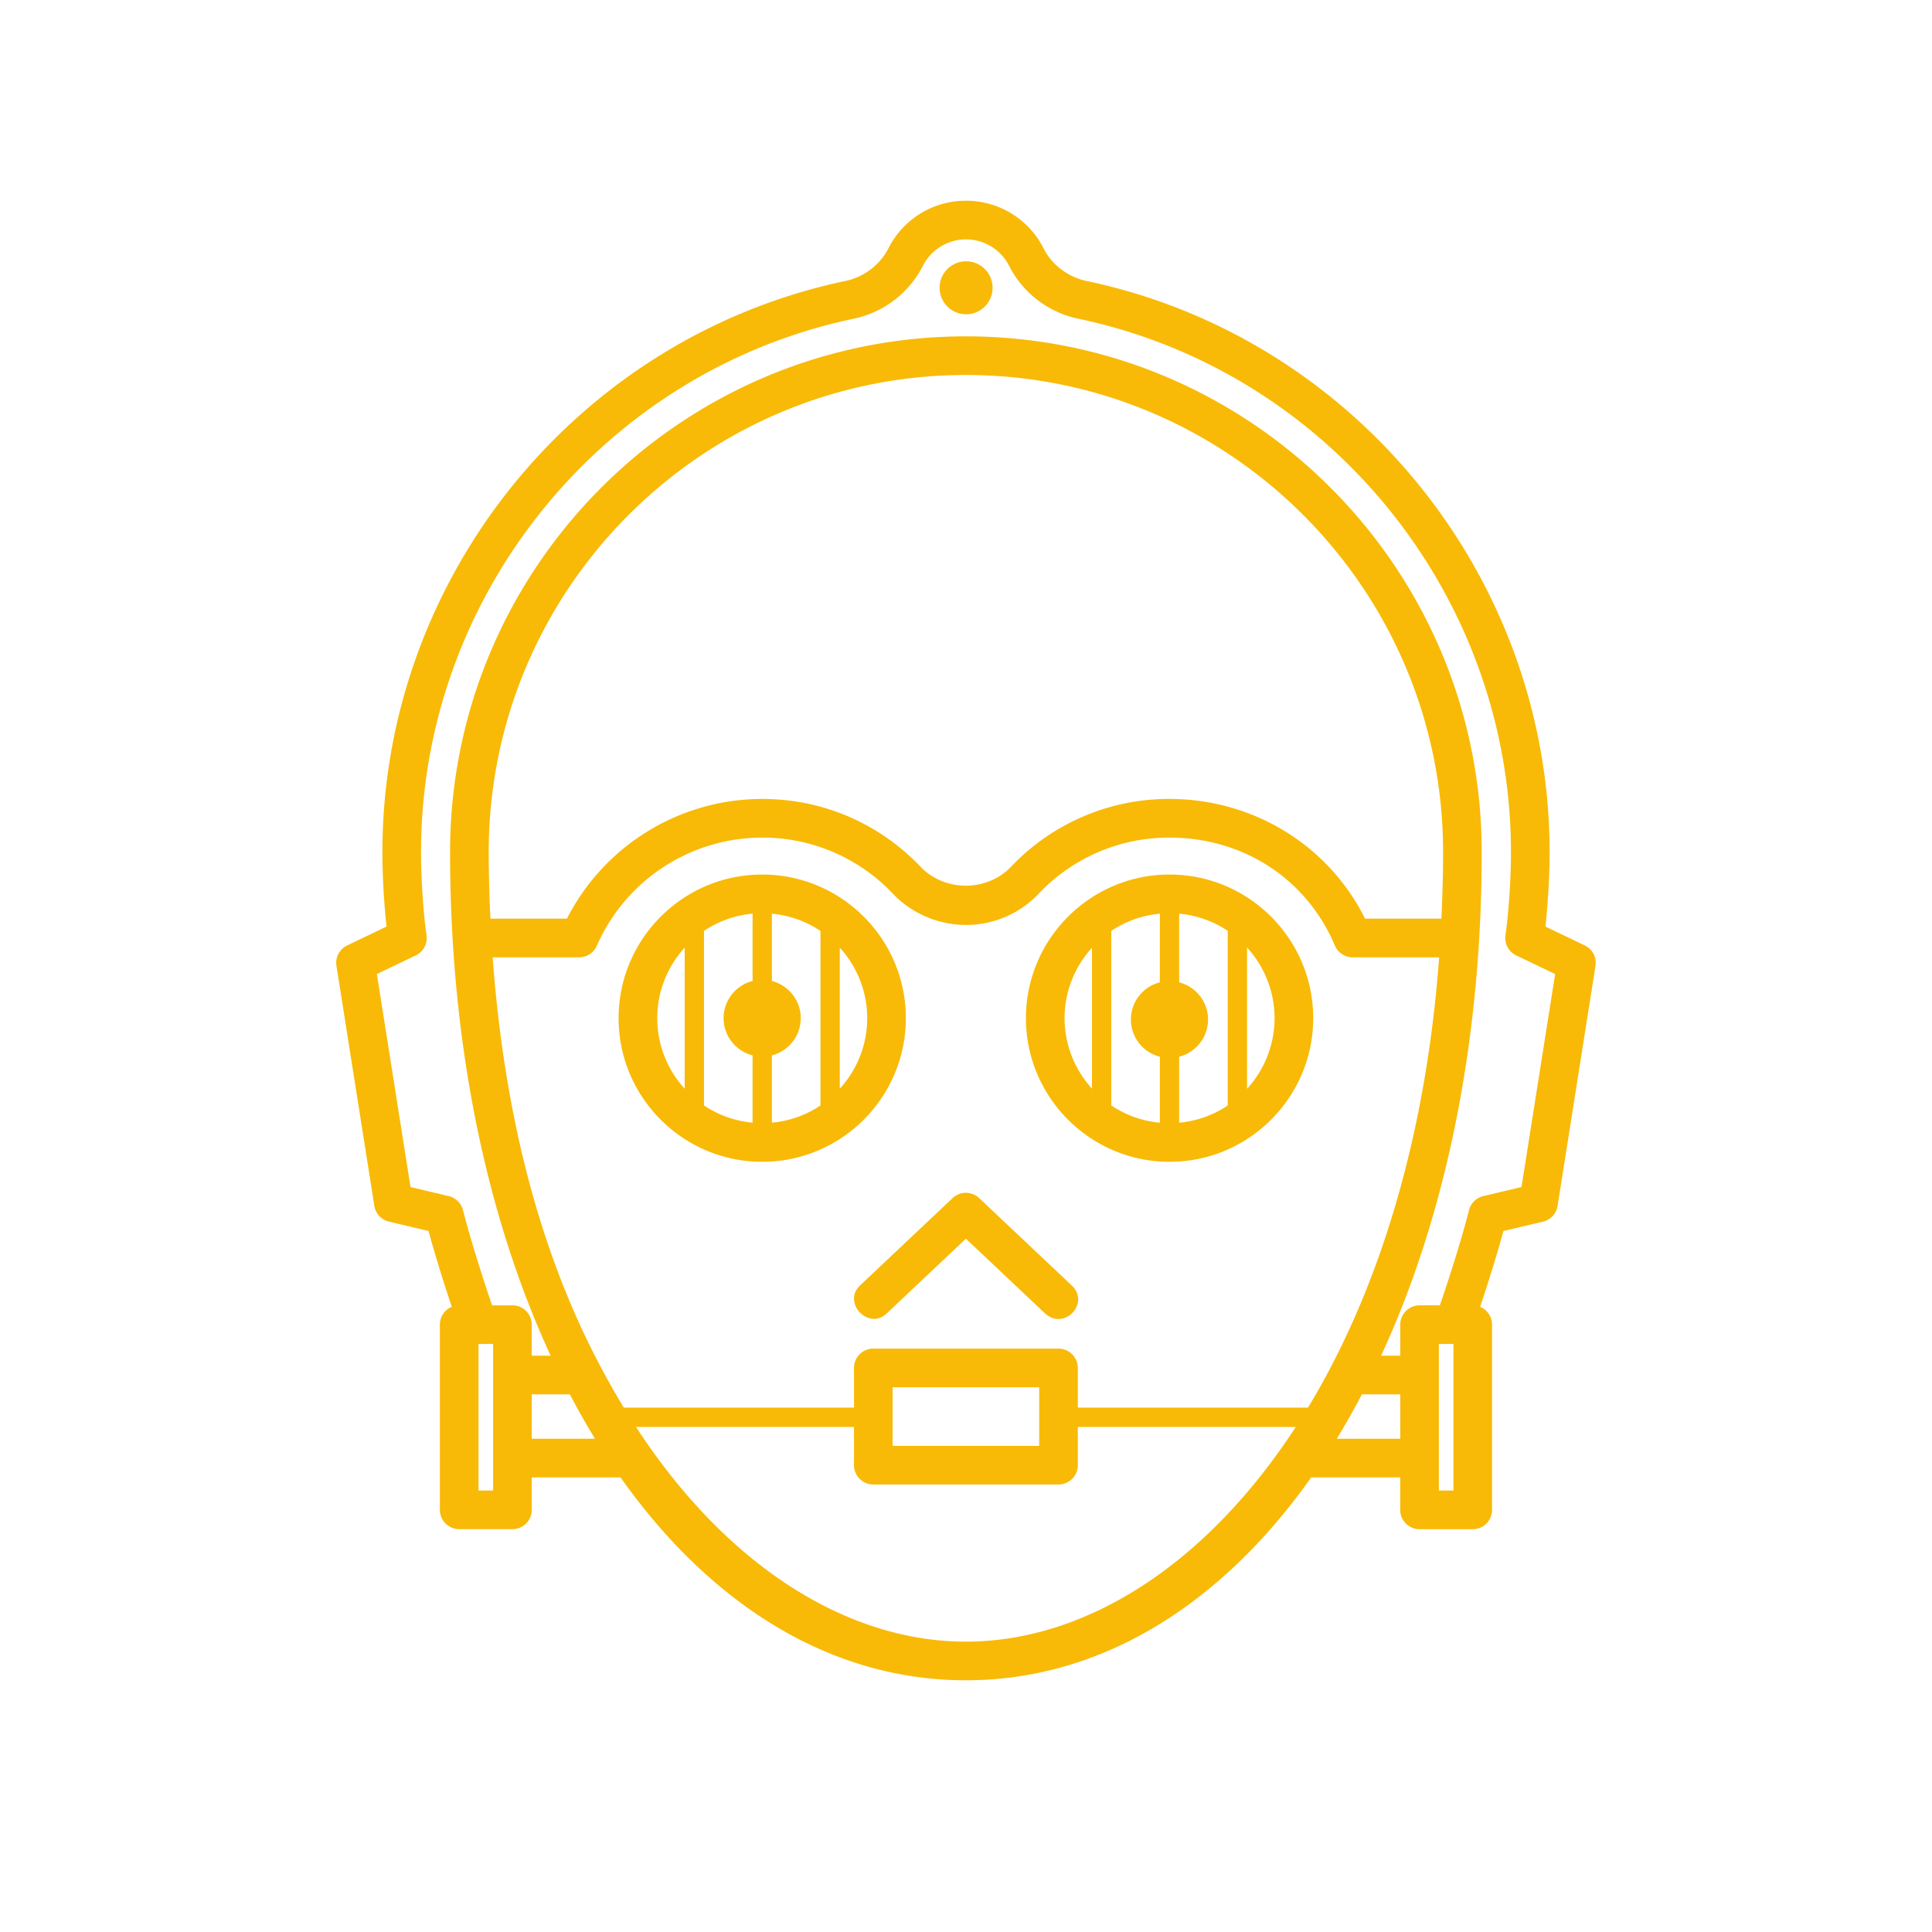 <svg xmlns="http://www.w3.org/2000/svg" version="1.1" xmlns:xlink="http://www.w3.org/1999/xlink" width="512" height="512" x="0" y="0" viewBox="0 0 100 100" style="enable-background:new 0 0 512 512" xml:space="preserve" class=""><g><path d="M60.537 60.135c4.099 0 7.434-3.335 7.434-7.434 0-4.1-3.335-7.435-7.434-7.435-4.1 0-7.435 3.335-7.435 7.435.001 4.099 3.336 7.434 7.435 7.434zm3.011-2.914a5.399 5.399 0 0 1-2.514.889v-3.414a1.993 1.993 0 0 0 1.494-1.926c0-.928-.636-1.7-1.494-1.925v-3.553a5.392 5.392 0 0 1 2.514.889zm-3.514-6.377a1.992 1.992 0 0 0-1.499 1.926c0 .931.639 1.705 1.499 1.927v3.413a5.39 5.39 0 0 1-2.515-.893v-9.032a5.407 5.407 0 0 1 2.515-.893zm5.937 1.857a5.405 5.405 0 0 1-1.423 3.653v-7.307a5.41 5.41 0 0 1 1.423 3.654zm-9.451-3.647v7.293c-.877-.966-1.417-2.242-1.417-3.646s.54-2.681 1.417-3.647zM39.453 60.135c4.099 0 7.434-3.335 7.434-7.434 0-4.1-3.334-7.435-7.434-7.435s-7.434 3.335-7.434 7.435c0 4.099 3.335 7.434 7.434 7.434zm3.014-2.916c-.732.49-1.59.806-2.514.891v-3.484a1.992 1.992 0 0 0 1.494-1.924c0-.929-.636-1.701-1.494-1.926v-3.483c.924.085 1.781.4 2.514.891zm-3.514-6.445c-.861.222-1.5.996-1.5 1.927 0 .929.639 1.704 1.5 1.926v3.482a5.39 5.39 0 0 1-2.514-.891v-9.036a5.401 5.401 0 0 1 2.514-.891zm5.934 1.927a5.404 5.404 0 0 1-1.42 3.649v-7.3a5.41 5.41 0 0 1 1.42 3.651zm-9.448-3.65v7.3a5.406 5.406 0 0 1-1.42-3.649c0-1.407.541-2.685 1.42-3.651zM45.888 67.991l4.106-3.877 4.107 3.877c1.001.895 2.332-.548 1.373-1.455l-4.794-4.524a1.002 1.002 0 0 0-1.373 0l-4.793 4.524c-.933.884.438 2.334 1.374 1.455z" fill="#f8ba07" opacity="1" data-original="#000000" class=""></path><circle cx="50.005" cy="14.896" r="1.372" fill="#f8ba07" opacity="1" data-original="#000000" class=""></circle><path d="m82.029 48.936-2.036-.976c.104-.963.214-2.428.214-3.853 0-14.219-10.086-26.654-23.978-29.566-.948-.204-1.773-.828-2.202-1.661a4.49 4.49 0 0 0-4.017-2.491l-.005-.001h-.01l-.005.001a4.482 4.482 0 0 0-4.012 2.48 3.267 3.267 0 0 1-2.203 1.67c-13.896 2.913-23.982 15.348-23.982 29.567 0 1.426.109 2.891.213 3.853l-2.035.976a1 1 0 0 0-.556 1.058l1.961 12.422c.063.4.362.724.757.816l2.047.485a73.938 73.938 0 0 0 1.205 3.923.999.999 0 0 0-.617.923v9.587a1 1 0 0 0 1 1h2.754a1 1 0 0 0 1-1V76.47h4.596c4.665 6.593 10.872 10.501 17.875 10.501s13.21-3.908 17.875-10.501h4.606v1.681a1 1 0 0 0 1 1h2.754a1 1 0 0 0 1-1v-9.587a1 1 0 0 0-.617-.923c.341-1.016.818-2.5 1.205-3.923l2.047-.485a.998.998 0 0 0 .757-.816l1.962-12.422a.996.996 0 0 0-.553-1.059zM25.523 77.15h-.754v-7.587h.754zm2-2.68v-2.3h1.973c.417.793.85 1.562 1.303 2.3zm-2.227-30.363c0-13.619 11.08-24.698 24.699-24.698s24.699 11.08 24.699 24.698c0 1.172-.035 2.315-.087 3.443h-3.953c-1.878-3.786-5.778-6.197-10.118-6.197a11.257 11.257 0 0 0-8.189 3.492c-1.245 1.329-3.46 1.325-4.7.015-2.167-2.261-5.076-3.507-8.192-3.507a11.352 11.352 0 0 0-10.111 6.197h-3.96a73.081 73.081 0 0 1-.088-3.443zm4.679 5.444c.397 0 .756-.235.916-.598a9.353 9.353 0 0 1 8.563-5.599 9.265 9.265 0 0 1 6.744 2.886 5.25 5.25 0 0 0 3.797 1.635 5.17 5.17 0 0 0 3.801-1.652 9.268 9.268 0 0 1 6.739-2.869c3.821 0 7.1 2.141 8.557 5.586a1 1 0 0 0 .921.611h4.477c-.703 9.555-3.232 17.432-6.788 23.307H55.788v-2.054a1 1 0 0 0-1-1h-9.586a1 1 0 0 0-1 1v2.054H32.288C29.88 68.88 26.4 61.782 25.5 49.551zm23.813 22.253v3.032h-7.586v-3.032zm-3.793 13.167c-6.147 0-12.398-3.925-17.075-11.113h11.282v1.979a1 1 0 0 0 1 1h9.586a1 1 0 0 0 1-1v-1.979h11.281c-4.676 7.188-10.927 11.113-17.074 11.113zM69.19 74.47c.452-.738.886-1.507 1.303-2.3h1.983v2.3zm6.04 2.68h-.754v-7.587h.754zm3.522-15.709-1.979.469a.998.998 0 0 0-.738.726c-.457 1.793-1.15 3.885-1.508 4.928h-1.051a1 1 0 0 0-1 1v1.606h-.99c3.295-7.126 5.207-16.093 5.207-26.063 0-14.722-11.977-26.698-26.699-26.698S23.295 29.386 23.295 44.107c0 9.97 1.912 18.937 5.207 26.063h-.979v-1.606a1 1 0 0 0-1-1h-1.052c-.356-1.044-1.049-3.135-1.507-4.928a1 1 0 0 0-.738-.726l-1.978-.469-1.741-11.024 2.013-.965c.396-.19.623-.617.557-1.052-.11-.725-.284-2.531-.284-4.293 0-13.278 9.417-24.89 22.397-27.611a5.225 5.225 0 0 0 3.571-2.72 2.502 2.502 0 0 1 4.483.01 5.22 5.22 0 0 0 3.57 2.711c12.975 2.72 22.393 14.332 22.393 27.61 0 1.761-.175 3.568-.284 4.293a1 1 0 0 0 .556 1.052l2.015.965z" fill="#f8ba07" opacity="1" data-original="#000000" class=""></path></g></svg>
